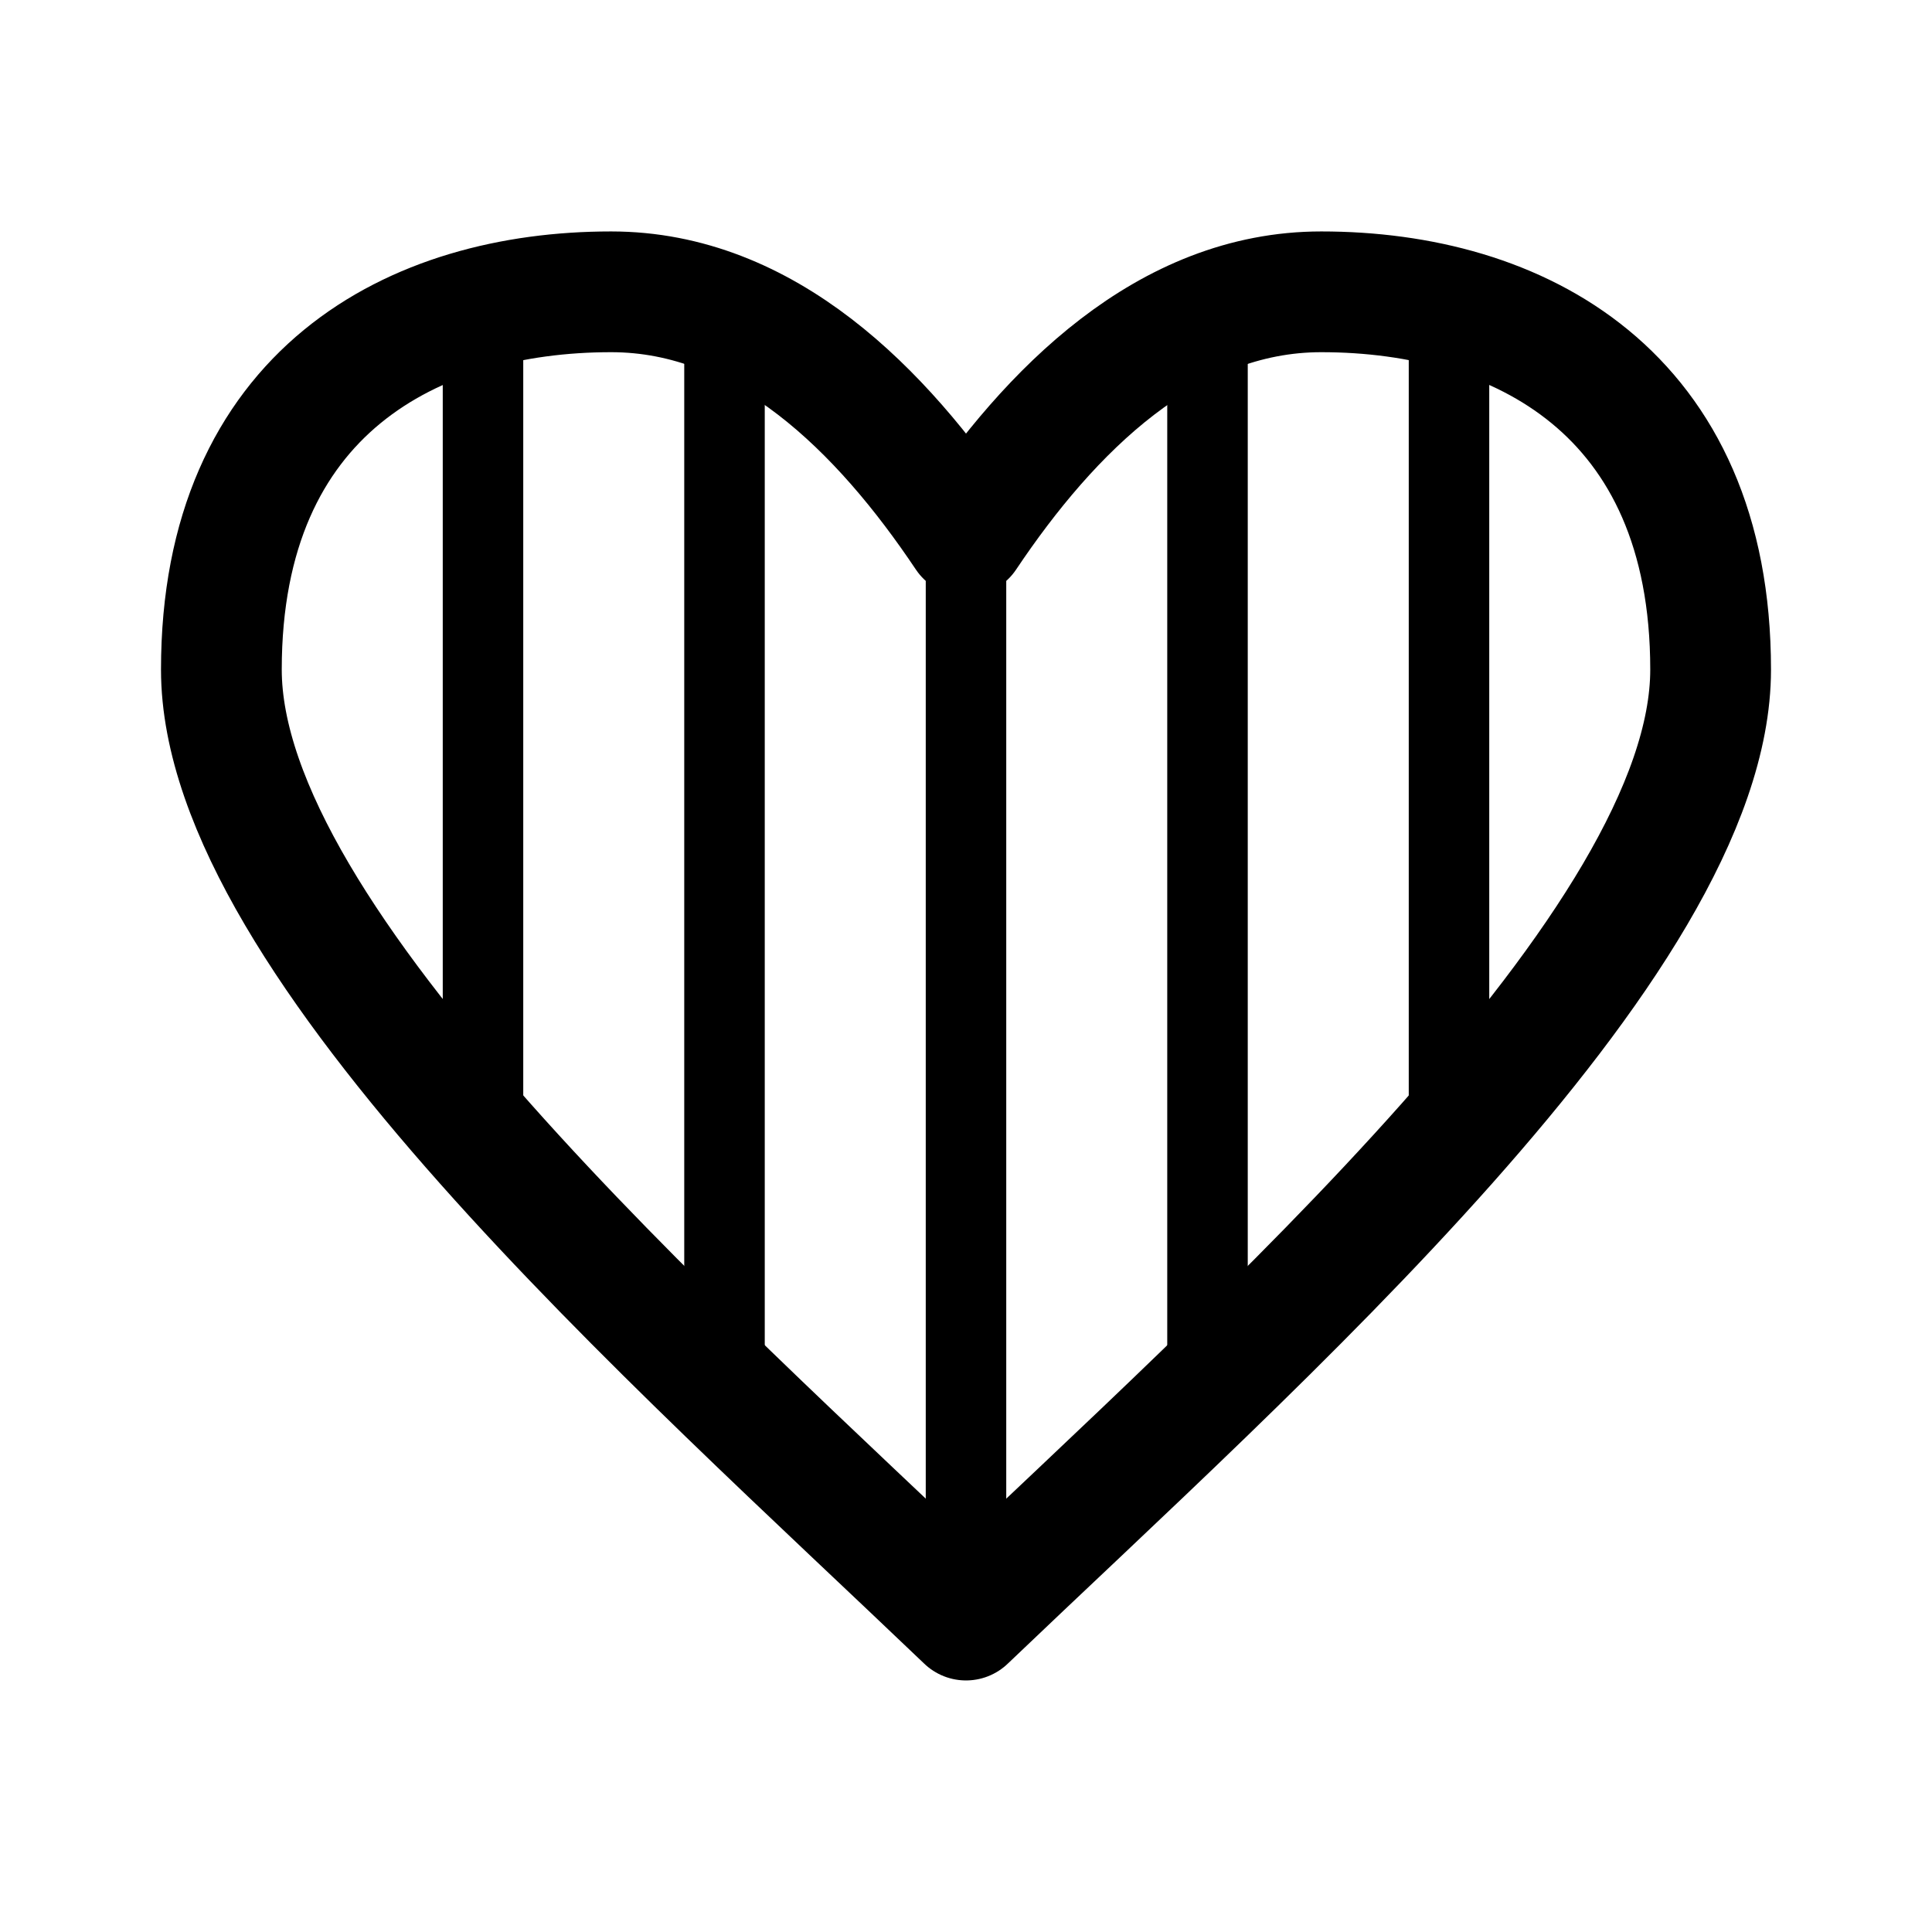 <svg xmlns="http://www.w3.org/2000/svg" width="192" height="192" fill="none" viewBox="0 0 192 192">
  <path stroke="#000" stroke-width="8" d="M48 32v81.5M72 32v107m24-91v111m24-127v107m24-107v81.5"/>
  <path stroke="#000" stroke-linecap="round" stroke-linejoin="round" stroke-miterlimit="2" stroke-width="12" d="M60.732 29C41.107 29 22 38.955 22 66.54c0 27.166 45.274 66.985 74 94.46 28.744-27.475 74-67.294 74-94.46C170 38.954 150.908 29 131.305 29 116 29 104.325 40.821 96 53.256 87.638 40.763 76 29 60.732 29Z"/>
</svg>
